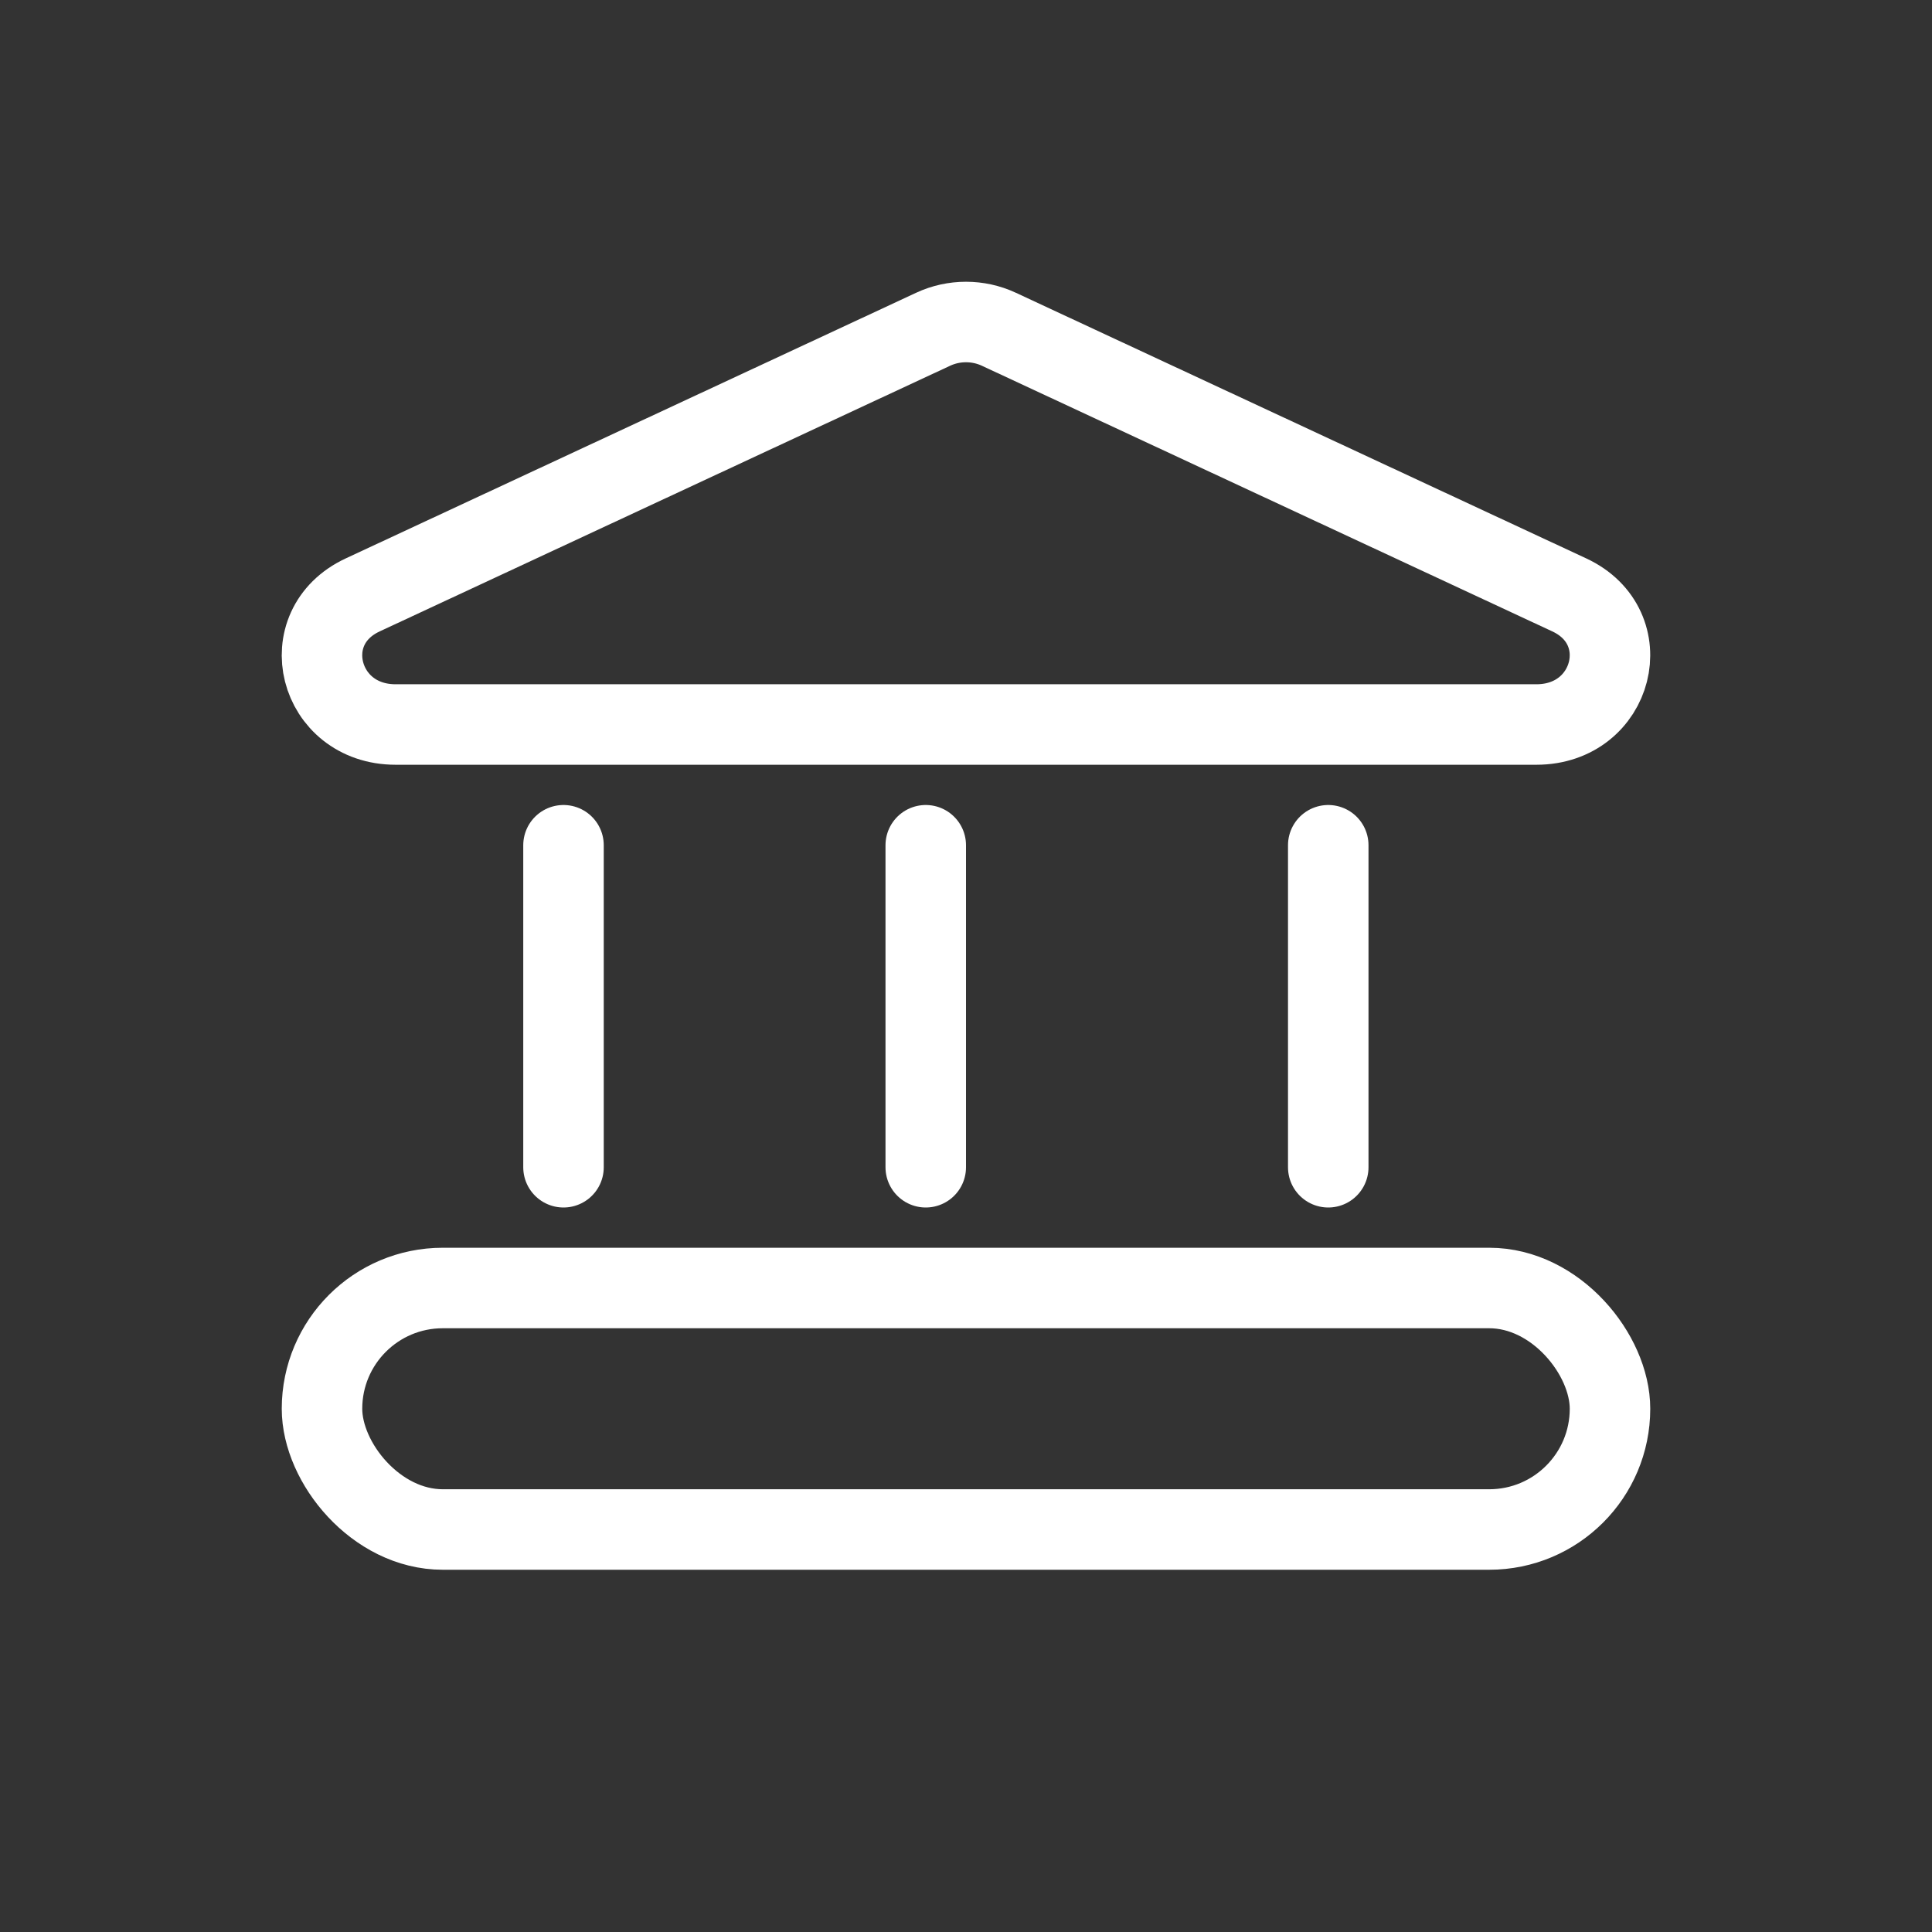<svg width="24" height="24" viewBox="0 0 24 24" fill="none" xmlns="http://www.w3.org/2000/svg">
<rect x="0" y="0" width="24" height="24" fill="#333333" stroke="none"/>
<mask id="mask0" mask-type="alpha" maskUnits="userSpaceOnUse" x="0" y="0" width="24" height="24">
<rect width="24" height="24" fill="#C4C4C4"/>
</mask>
<g mask="url(#mask0)">
<path d="M4.506 7.39L11.592 4.09C11.849 3.97 12.151 3.97 12.408 4.09L19.494 7.39C20.355 7.791 20.049 9 19.086 9H4.914C3.951 9 3.644 7.791 4.506 7.39Z" stroke="#FFFFFF"/>
<rect x="4" y="16" width="16" height="3" rx="1.5" stroke="#FFFFFF"/>
<path d="M7 10.5L7 14.5" stroke="#FFFFFF" stroke-linecap="round"/>
<path d="M16.5 10.5L16.5 14.5" stroke="#FFFFFF" stroke-linecap="round"/>
<path d="M11.5 10.5L11.5 14.5" stroke="#FFFFFF" stroke-linecap="round"/>
</g>
</svg>
